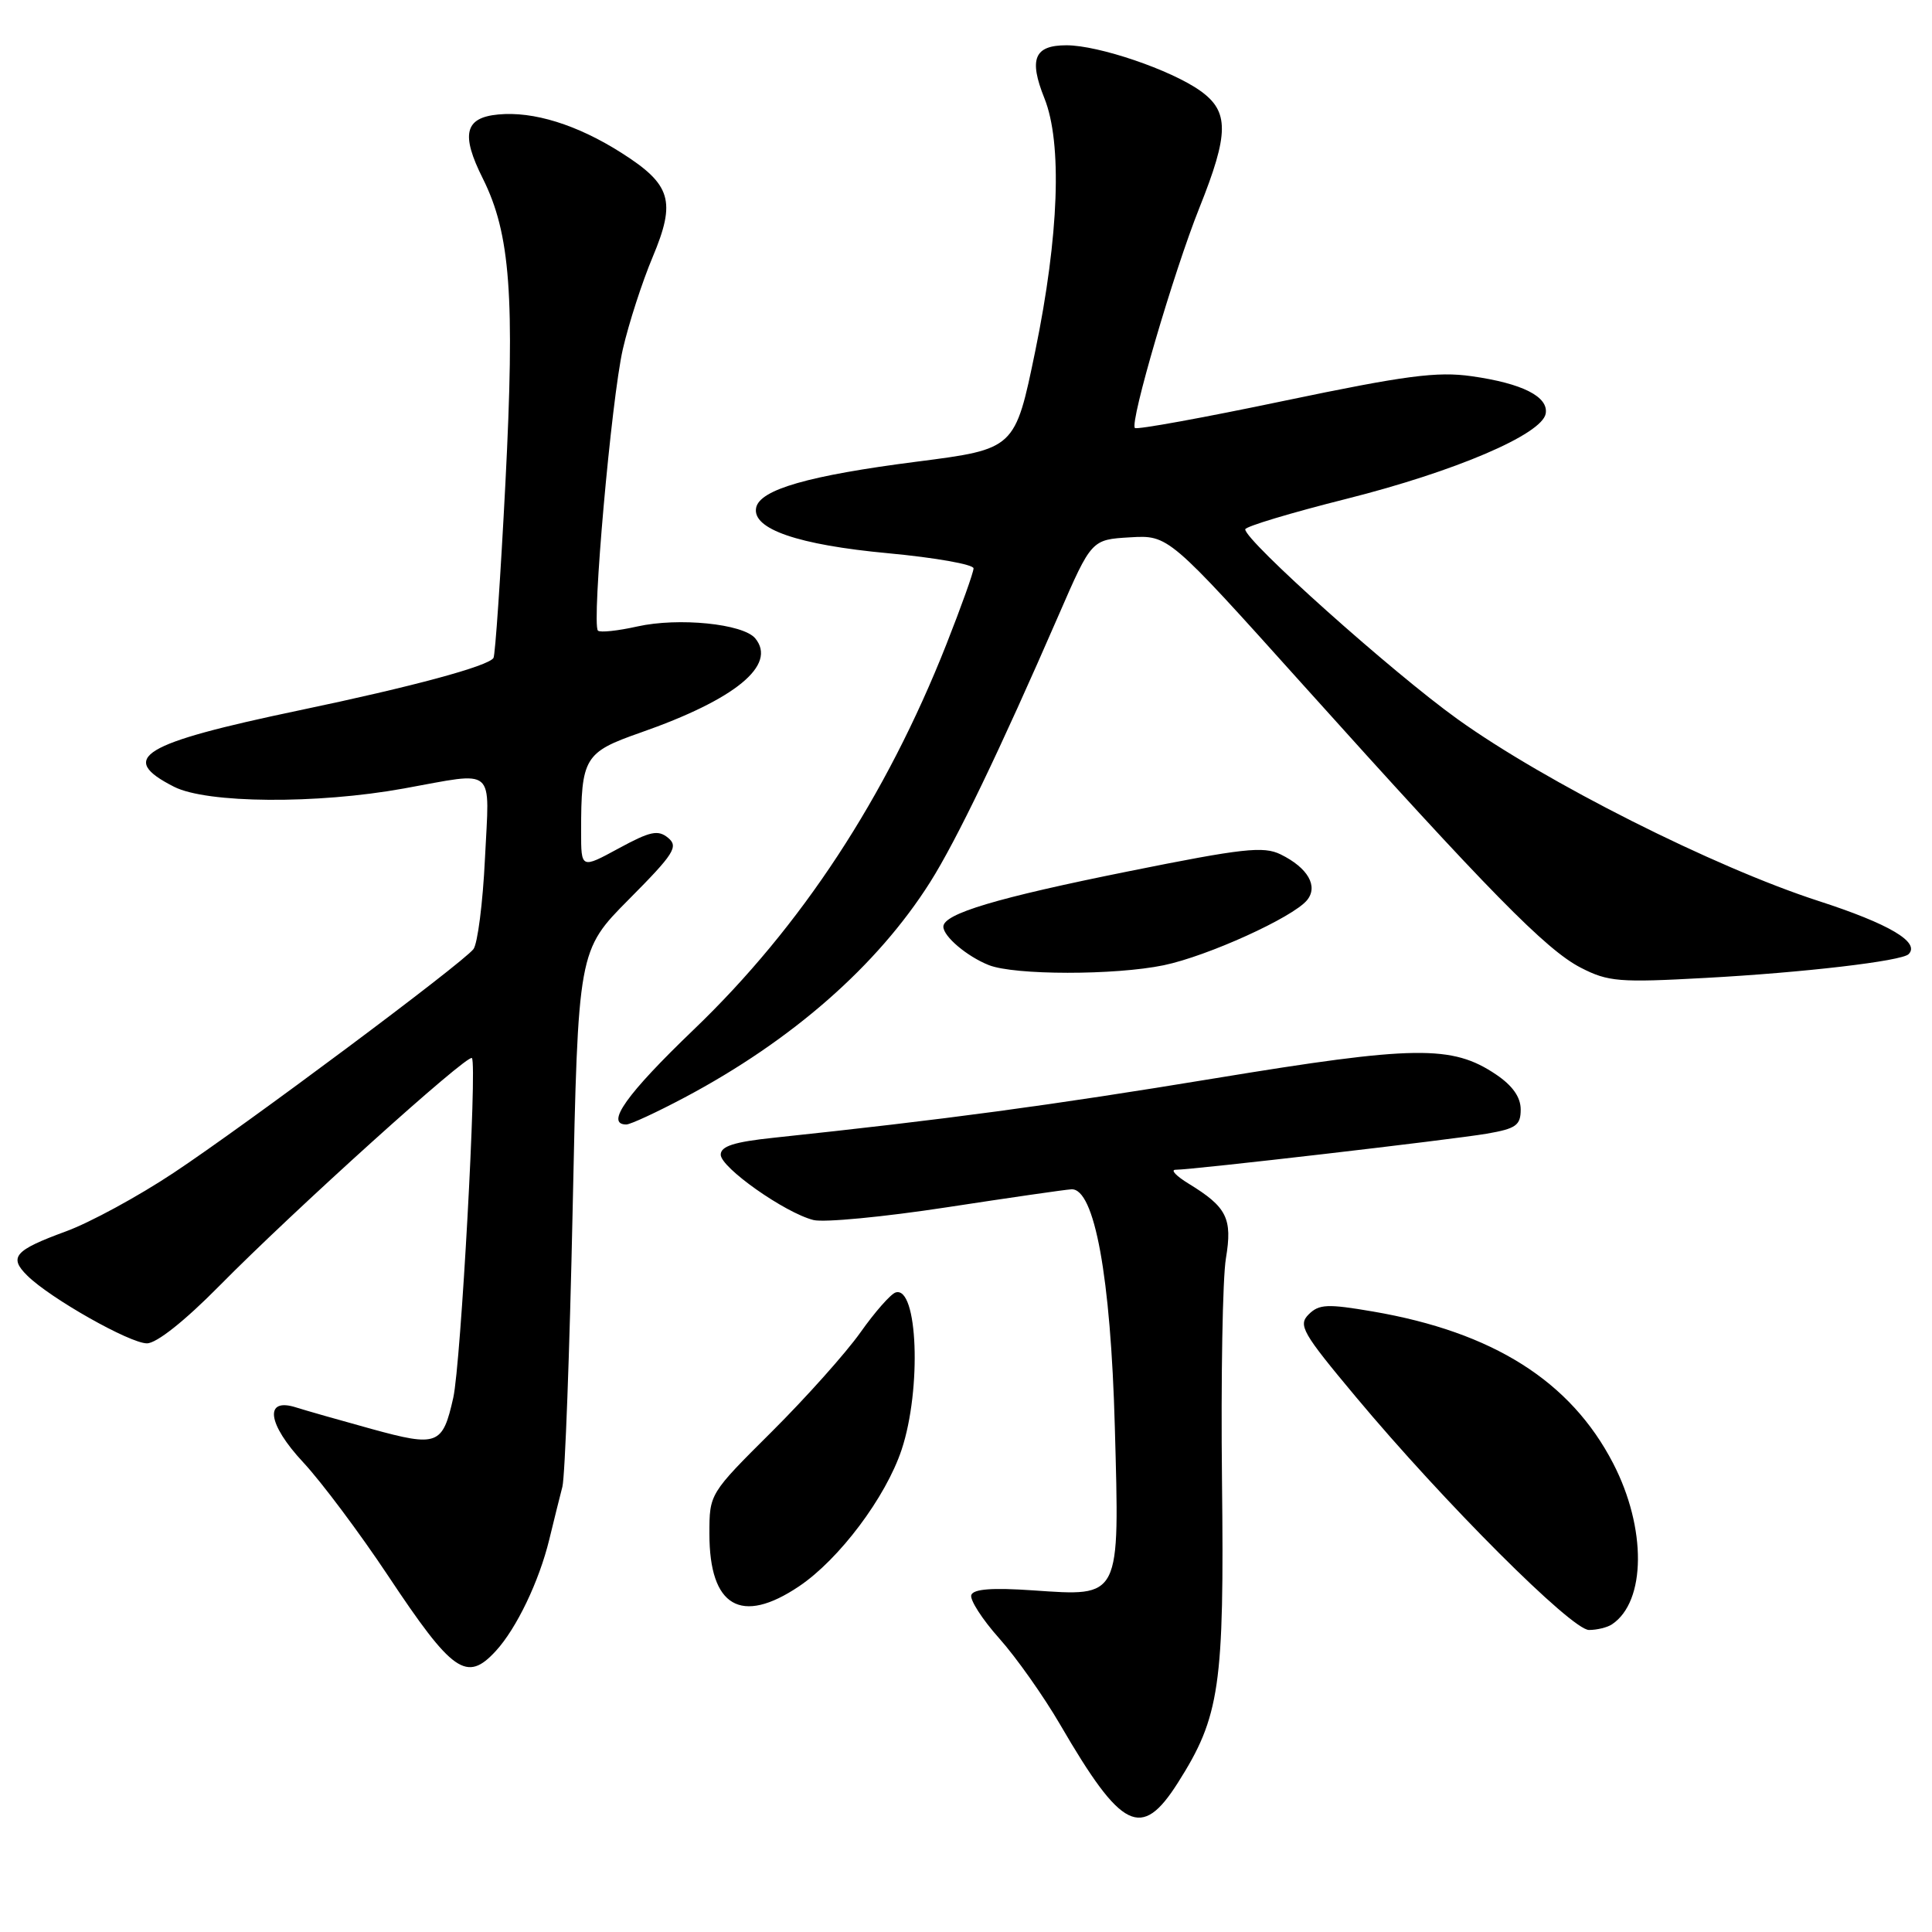 <?xml version="1.0" encoding="UTF-8" standalone="no"?>
<!DOCTYPE svg PUBLIC "-//W3C//DTD SVG 1.1//EN" "http://www.w3.org/Graphics/SVG/1.1/DTD/svg11.dtd" >
<svg xmlns="http://www.w3.org/2000/svg" xmlns:xlink="http://www.w3.org/1999/xlink" version="1.1" viewBox="0 0 256 256">
 <g >
 <path fill="currentColor"
d=" M 156.06 236.25 C 161.65 227.45 162.23 223.46 161.92 196.14 C 161.77 182.59 162.00 169.36 162.44 166.74 C 163.32 161.44 162.58 159.95 157.50 156.84 C 155.85 155.83 155.07 155.01 155.76 155.00 C 158.03 155.00 192.39 151.01 197.00 150.22 C 200.89 149.55 201.50 149.11 201.50 147.01 C 201.50 145.38 200.42 143.85 198.24 142.38 C 192.41 138.45 187.50 138.52 160.94 142.89 C 139.14 146.48 125.32 148.34 102.50 150.76 C 97.27 151.31 95.50 151.88 95.50 153.00 C 95.50 154.71 104.01 160.71 107.79 161.66 C 109.18 162.01 117.10 161.25 125.41 159.98 C 133.71 158.71 141.16 157.63 141.96 157.59 C 145.02 157.41 147.18 169.18 147.72 189.06 C 148.35 211.96 148.57 211.53 136.85 210.73 C 131.47 210.36 128.98 210.55 128.70 211.35 C 128.49 211.98 130.15 214.57 132.40 217.09 C 134.66 219.62 138.30 224.78 140.50 228.56 C 148.64 242.55 151.24 243.83 156.06 236.25 Z  M 65.71 218.75 C 68.45 215.76 71.43 209.54 72.78 204.00 C 73.38 201.53 74.16 198.38 74.52 197.00 C 74.87 195.62 75.48 179.08 75.88 160.22 C 76.60 125.95 76.60 125.95 83.36 119.14 C 89.32 113.14 89.93 112.18 88.53 111.02 C 87.19 109.92 86.17 110.14 81.97 112.42 C 77.00 115.12 77.00 115.12 77.00 110.19 C 77.00 100.39 77.43 99.68 84.83 97.09 C 97.45 92.68 103.00 88.12 100.07 84.58 C 98.46 82.65 89.91 81.79 84.45 83.01 C 81.86 83.59 79.51 83.84 79.23 83.56 C 78.37 82.70 81.01 52.89 82.53 46.26 C 83.32 42.83 85.10 37.34 86.48 34.06 C 89.60 26.63 88.95 24.45 82.34 20.25 C 76.47 16.52 70.68 14.72 66.01 15.17 C 61.57 15.59 61.04 17.80 63.98 23.66 C 67.63 30.98 68.24 39.24 66.97 64.00 C 66.33 76.38 65.62 86.81 65.39 87.18 C 64.71 88.27 54.64 90.99 39.72 94.11 C 18.68 98.52 15.54 100.43 23.06 104.25 C 27.40 106.46 41.97 106.57 53.50 104.48 C 65.88 102.25 64.86 101.37 64.26 113.75 C 63.98 119.66 63.28 125.07 62.73 125.77 C 61.19 127.71 32.62 149.03 23.00 155.41 C 18.32 158.52 11.90 162.01 8.72 163.17 C 1.91 165.67 1.12 166.57 3.63 169.04 C 6.67 172.04 17.21 178.00 19.47 178.00 C 20.74 178.00 24.47 175.04 29.03 170.42 C 38.93 160.38 61.95 139.62 62.53 140.20 C 63.25 140.92 61.07 180.72 60.06 185.21 C 58.65 191.49 57.99 191.75 49.22 189.34 C 44.97 188.17 40.49 186.89 39.26 186.50 C 34.96 185.11 35.41 188.66 40.18 193.77 C 42.60 196.37 47.65 203.12 51.40 208.76 C 59.98 221.67 61.84 222.97 65.71 218.75 Z  M 213.60 215.23 C 218.12 212.21 218.19 202.48 213.75 193.90 C 208.11 183.00 197.83 176.51 181.91 173.78 C 175.89 172.75 174.78 172.80 173.41 174.16 C 171.98 175.59 172.54 176.58 179.67 185.11 C 191.33 199.07 208.27 216.00 210.55 215.98 C 211.62 215.98 213.00 215.64 213.60 215.23 Z  M 105.87 210.20 C 111.20 206.62 117.37 198.40 119.47 192.09 C 122.14 184.05 121.61 170.32 118.67 171.26 C 118.02 171.47 115.92 173.85 114.00 176.57 C 112.08 179.28 106.79 185.20 102.25 189.72 C 94.00 197.93 94.00 197.93 94.00 203.24 C 94.00 212.90 98.19 215.36 105.87 210.20 Z  M 90.72 145.42 C 104.96 137.86 116.25 127.96 123.25 116.89 C 126.72 111.40 132.46 99.48 140.28 81.50 C 144.63 71.50 144.63 71.50 149.73 71.20 C 154.83 70.90 154.83 70.90 172.62 90.70 C 197.30 118.16 204.87 125.87 209.47 128.23 C 213.09 130.09 214.55 130.21 225.97 129.58 C 238.93 128.88 251.99 127.35 252.90 126.43 C 254.47 124.86 250.31 122.41 240.98 119.39 C 227.12 114.90 204.77 103.64 193.12 95.28 C 184.44 89.05 165.00 71.66 165.00 70.14 C 165.00 69.77 171.05 67.95 178.45 66.09 C 192.82 62.47 204.30 57.56 204.81 54.82 C 205.22 52.57 201.73 50.80 195.00 49.85 C 190.43 49.20 186.24 49.75 170.16 53.11 C 159.53 55.34 150.63 56.96 150.38 56.71 C 149.67 56.01 155.52 36.04 158.92 27.55 C 162.87 17.68 162.89 14.77 159.04 12.03 C 155.15 9.26 145.57 6.00 141.31 6.00 C 137.05 6.00 136.30 7.80 138.39 13.02 C 140.77 18.96 140.32 31.23 137.18 46.50 C 134.50 59.50 134.50 59.50 121.50 61.17 C 107.15 63.01 100.66 64.87 100.19 67.29 C 99.64 70.10 105.75 72.20 117.71 73.31 C 123.92 73.89 129.00 74.79 129.00 75.31 C 129.00 75.83 127.38 80.36 125.40 85.38 C 117.40 105.63 106.19 122.74 91.93 136.42 C 83.00 144.99 80.15 149.00 82.99 149.00 C 83.53 149.00 87.01 147.39 90.72 145.42 Z  M 154.20 127.90 C 160.02 126.69 171.27 121.58 173.18 119.29 C 174.71 117.44 173.31 114.99 169.69 113.21 C 167.42 112.10 164.69 112.40 149.51 115.46 C 132.06 118.97 125.00 121.08 125.00 122.79 C 125.00 124.08 128.13 126.73 131.02 127.88 C 134.41 129.23 147.73 129.24 154.20 127.90 Z "/>
</g>
</svg>